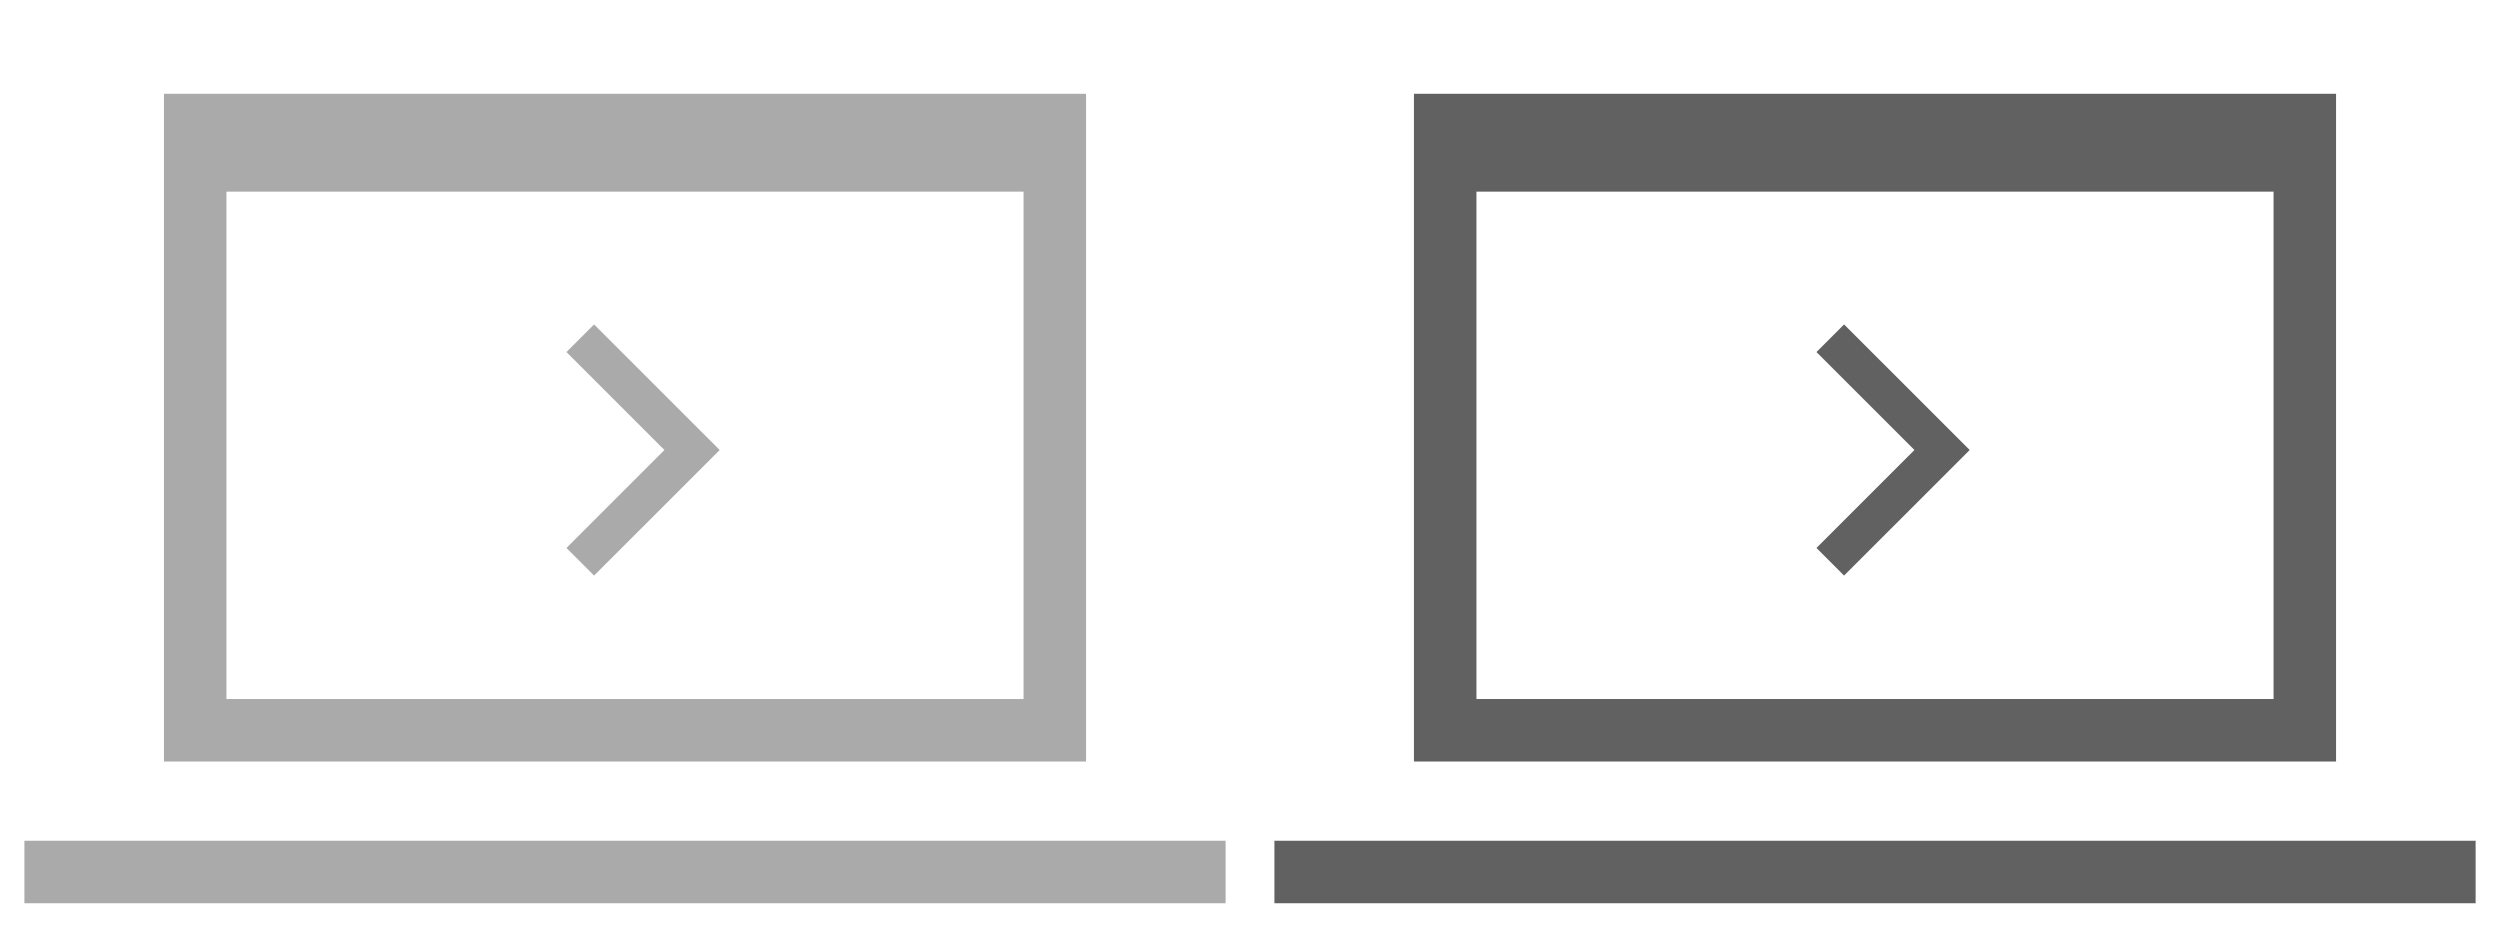 <?xml version="1.0" encoding="utf-8"?>
<!-- Generator: Adobe Illustrator 16.0.0, SVG Export Plug-In . SVG Version: 6.00 Build 0)  -->
<!DOCTYPE svg PUBLIC "-//W3C//DTD SVG 1.1//EN" "http://www.w3.org/Graphics/SVG/1.1/DTD/svg11.dtd">
<svg version="1.1" id="Layer_1" xmlns="http://www.w3.org/2000/svg" xmlns:xlink="http://www.w3.org/1999/xlink" x="0px" y="0px"
	 width="64px" height="24px" viewBox="0 0 64 24" enable-background="new 0 0 64 24" xml:space="preserve">
<g>
	<g>
		<g>
			
				<line fill="none" stroke="#AAAAAA" stroke-width="1.6" stroke-miterlimit="3.864" x1="0.625" y1="22.323" x2="31.376" y2="22.323"/>
		</g>
		<g>
			
				<rect x="4.997" y="3.201" fill="none" stroke="#AAAAAA" stroke-width="1.6" stroke-miterlimit="3.864" width="22.006" height="15.494"/>
		</g>
		<g>
			<rect x="4.997" y="3.201" fill="#AAAAAA" width="22.006" height="1.705"/>
		</g>
	</g>
	<g>
		<polyline fill="none" stroke="#AAAAAA" stroke-miterlimit="3.864" points="14.855,8.659 17.717,11.52 14.855,14.381 		"/>
	</g>
</g>
<g>
	<g>
		<g>
			
				<line fill="none" stroke="#616161" stroke-width="1.6" stroke-miterlimit="3.864" x1="32.625" y1="22.323" x2="63.376" y2="22.323"/>
		</g>
		<g>
			
				<rect x="36.997" y="3.201" fill="none" stroke="#616161" stroke-width="1.6" stroke-miterlimit="3.864" width="22.006" height="15.494"/>
		</g>
		<g>
			<rect x="36.997" y="3.201" fill="#616161" width="22.006" height="1.705"/>
		</g>
	</g>
	<g>
		<polyline fill="none" stroke="#616161" stroke-miterlimit="3.864" points="46.855,8.659 49.717,11.52 46.855,14.381 		"/>
	</g>
</g>
</svg>
